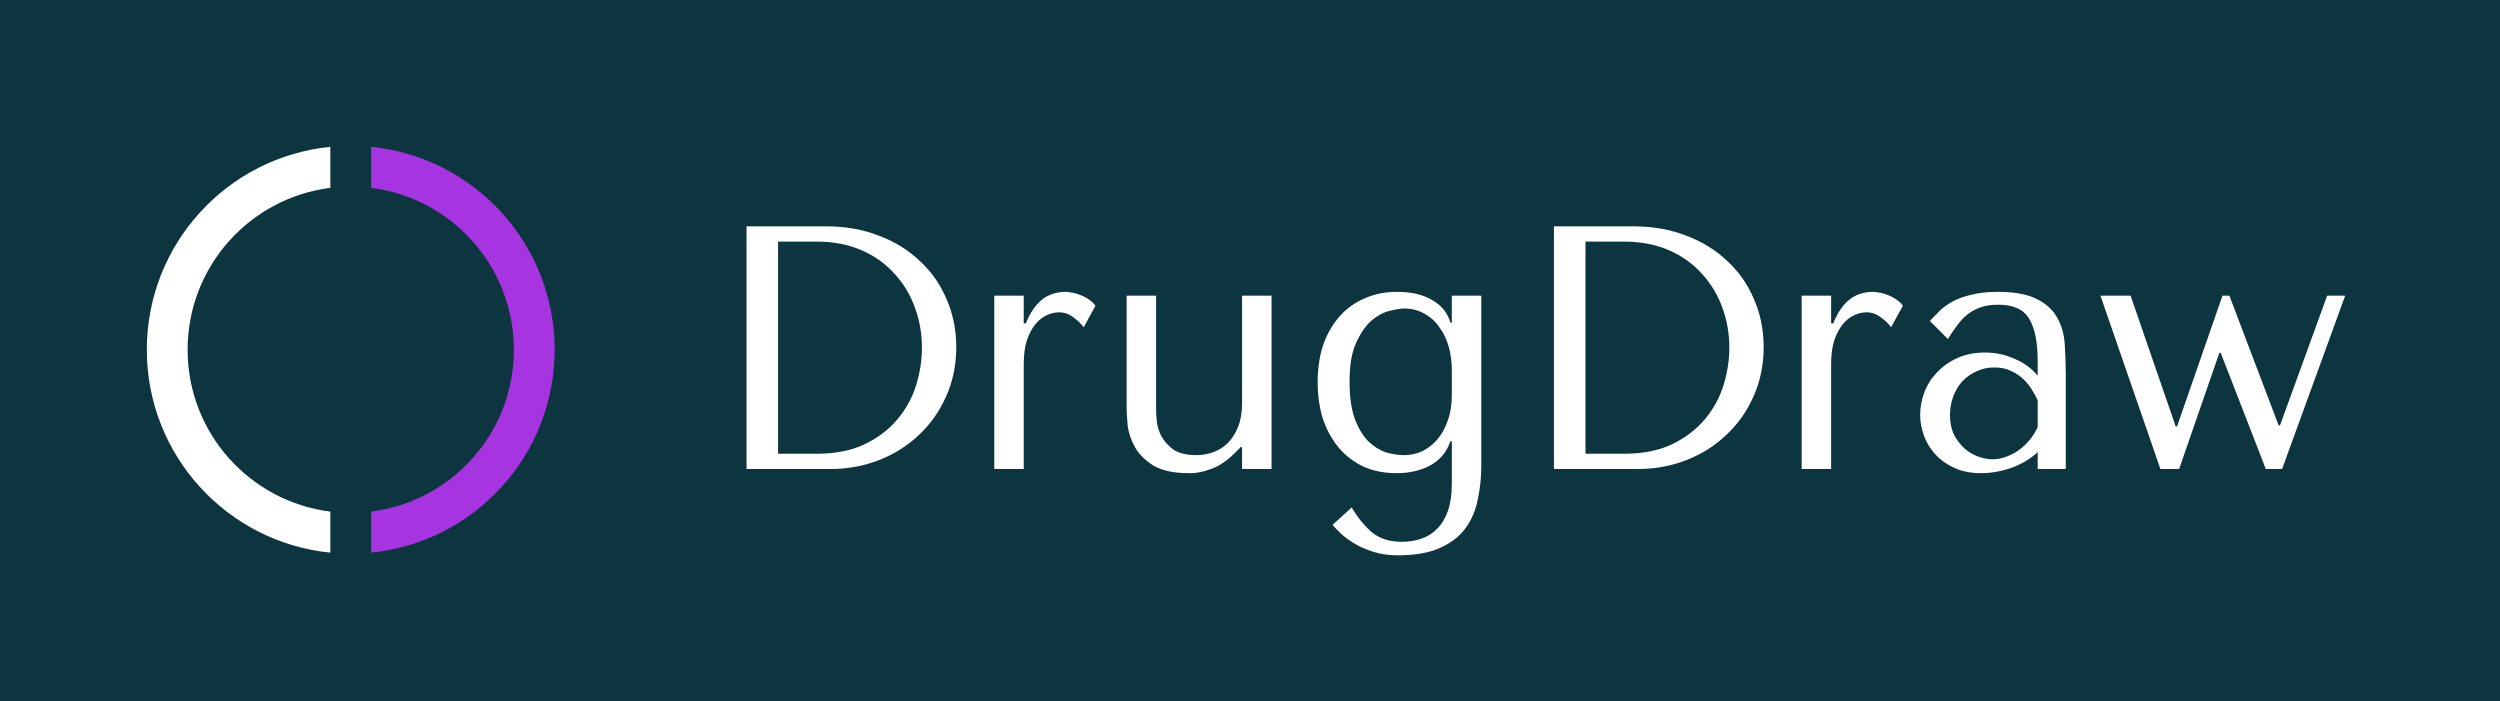 <svg width="613" height="172" viewBox="0 0 613 172" fill="none" xmlns="http://www.w3.org/2000/svg">
<rect width="613" height="172" fill="#0D353F"/>
<path d="M183.05 115V55.5H202.6C207.303 55.5 211.61 56.265 215.52 57.795C219.43 59.268 222.773 61.337 225.55 64C228.383 66.607 230.565 69.723 232.095 73.35C233.682 76.977 234.475 80.887 234.475 85.08C234.475 89.443 233.653 93.467 232.01 97.15C230.423 100.777 228.213 103.922 225.38 106.585C222.603 109.248 219.345 111.317 215.605 112.79C211.865 114.263 207.87 115 203.62 115H183.05ZM190.785 111.26H200.135C204.782 111.26 208.72 110.495 211.95 108.965C215.237 107.378 217.928 105.338 220.025 102.845C222.122 100.352 223.652 97.575 224.615 94.515C225.578 91.398 226.06 88.31 226.06 85.25C226.06 81.85 225.493 78.592 224.36 75.475C223.227 72.302 221.555 69.525 219.345 67.145C217.192 64.708 214.5 62.782 211.27 61.365C208.04 59.948 204.328 59.24 200.135 59.24H190.785V111.26ZM243.795 72.5H251.02V79.3H251.53C252.55 76.75 253.853 74.823 255.44 73.52C257.027 72.217 259.01 71.565 261.39 71.565C261.673 71.565 262.098 71.622 262.665 71.735C263.288 71.792 263.94 71.962 264.62 72.245C265.357 72.472 266.065 72.812 266.745 73.265C267.482 73.718 268.105 74.285 268.615 74.965L265.725 80.235C265.215 79.498 264.393 78.705 263.26 77.855C262.183 77.005 260.993 76.58 259.69 76.58C258.727 76.58 257.735 76.807 256.715 77.26C255.695 77.713 254.76 78.45 253.91 79.47C253.06 80.49 252.352 81.822 251.785 83.465C251.275 85.052 251.02 87.007 251.02 89.33V115H243.795V72.5ZM276.251 72.5H283.476V100.55C283.476 101.117 283.533 102.023 283.646 103.27C283.76 104.46 284.128 105.678 284.751 106.925C285.431 108.172 286.423 109.277 287.726 110.24C289.086 111.147 290.956 111.6 293.336 111.6C294.81 111.6 296.226 111.345 297.586 110.835C298.946 110.325 300.136 109.56 301.156 108.54C302.176 107.463 302.998 106.132 303.621 104.545C304.245 102.958 304.556 101.06 304.556 98.85V72.5H311.781V115H304.556V109.645H304.216L302.856 111.005C300.873 112.988 298.89 114.32 296.906 115C294.98 115.737 293.195 116.077 291.551 116.02C287.811 116.02 284.893 115.397 282.796 114.15C280.756 112.847 279.255 111.345 278.291 109.645C277.328 107.888 276.733 106.132 276.506 104.375C276.336 102.562 276.251 101.145 276.251 100.125V72.5ZM355.986 118.57V108.2H355.646C354.682 110.92 353.011 112.903 350.631 114.15C348.307 115.397 345.559 116.02 342.386 116.02C339.496 116.02 336.861 115.51 334.481 114.49C332.157 113.413 330.146 111.912 328.446 109.985C326.746 108.002 325.414 105.65 324.451 102.93C323.544 100.153 323.091 97.065 323.091 93.665C323.091 90.322 323.544 87.29 324.451 84.57C325.414 81.85 326.746 79.527 328.446 77.6C330.146 75.673 332.186 74.2 334.566 73.18C336.946 72.103 339.581 71.565 342.471 71.565C346.097 71.565 349.016 72.245 351.226 73.605C353.492 74.908 354.966 76.75 355.646 79.13H355.986V72.5H363.211V114.235C363.211 117.068 362.927 119.788 362.361 122.395C361.851 125.058 360.859 127.41 359.386 129.45C357.912 131.49 355.844 133.105 353.181 134.295C350.517 135.542 347.032 136.165 342.726 136.165C340.402 136.165 338.334 135.853 336.521 135.23C334.707 134.663 333.149 133.955 331.846 133.105C330.542 132.312 329.466 131.49 328.616 130.64C327.766 129.847 327.142 129.195 326.746 128.685L331.421 124.435C332.951 126.985 334.622 129.025 336.436 130.555C338.306 132.085 340.742 132.85 343.746 132.85C345.446 132.85 347.032 132.595 348.506 132.085C350.036 131.575 351.339 130.753 352.416 129.62C353.549 128.487 354.427 127.013 355.051 125.2C355.674 123.387 355.986 121.177 355.986 118.57ZM355.986 96.895V90.605C355.986 88.678 355.731 86.808 355.221 84.995C354.711 83.182 353.946 81.595 352.926 80.235C351.962 78.818 350.744 77.713 349.271 76.92C347.797 76.07 346.126 75.645 344.256 75.645C343.406 75.645 342.216 75.843 340.686 76.24C339.212 76.58 337.739 77.373 336.266 78.62C334.849 79.867 333.602 81.68 332.526 84.06C331.449 86.383 330.911 89.528 330.911 93.495C330.911 97.235 331.336 100.295 332.186 102.675C333.092 105.055 334.197 106.897 335.501 108.2C336.861 109.503 338.306 110.41 339.836 110.92C341.422 111.373 342.896 111.6 344.256 111.6C345.786 111.6 347.259 111.288 348.676 110.665C350.092 109.985 351.339 109.022 352.416 107.775C353.492 106.528 354.342 104.998 354.966 103.185C355.646 101.372 355.986 99.275 355.986 96.895ZM381.024 115V55.5H400.574C405.277 55.5 409.584 56.265 413.494 57.795C417.404 59.268 420.747 61.337 423.524 64C426.357 66.607 428.539 69.723 430.069 73.35C431.655 76.977 432.449 80.887 432.449 85.08C432.449 89.443 431.627 93.467 429.984 97.15C428.397 100.777 426.187 103.922 423.354 106.585C420.577 109.248 417.319 111.317 413.579 112.79C409.839 114.263 405.844 115 401.594 115H381.024ZM388.759 111.26H398.109C402.755 111.26 406.694 110.495 409.924 108.965C413.21 107.378 415.902 105.338 417.999 102.845C420.095 100.352 421.625 97.575 422.589 94.515C423.552 91.398 424.034 88.31 424.034 85.25C424.034 81.85 423.467 78.592 422.334 75.475C421.2 72.302 419.529 69.525 417.319 67.145C415.165 64.708 412.474 62.782 409.244 61.365C406.014 59.948 402.302 59.24 398.109 59.24H388.759V111.26ZM441.769 72.5H448.994V79.3H449.504C450.524 76.75 451.827 74.823 453.414 73.52C455 72.217 456.984 71.565 459.364 71.565C459.647 71.565 460.072 71.622 460.639 71.735C461.262 71.792 461.914 71.962 462.594 72.245C463.33 72.472 464.039 72.812 464.719 73.265C465.455 73.718 466.079 74.285 466.589 74.965L463.699 80.235C463.189 79.498 462.367 78.705 461.234 77.855C460.157 77.005 458.967 76.58 457.664 76.58C456.7 76.58 455.709 76.807 454.689 77.26C453.669 77.713 452.734 78.45 451.884 79.47C451.034 80.49 450.325 81.822 449.759 83.465C449.249 85.052 448.994 87.007 448.994 89.33V115H441.769V72.5ZM489.865 71.565C494.001 71.565 497.203 72.16 499.47 73.35C501.736 74.483 503.38 75.985 504.4 77.855C505.476 79.725 506.1 81.878 506.27 84.315C506.44 86.752 506.525 89.245 506.525 91.795V115H499.64V110.835C497.996 112.422 495.9 113.697 493.35 114.66C490.8 115.567 488.25 116.02 485.7 116.02C483.263 116.02 481.11 115.595 479.24 114.745C477.37 113.895 475.811 112.79 474.565 111.43C473.318 110.07 472.383 108.54 471.76 106.84C471.136 105.14 470.825 103.412 470.825 101.655C470.825 99.842 471.165 98.028 471.845 96.215C472.525 94.402 473.545 92.787 474.905 91.37C476.265 89.897 477.936 88.707 479.92 87.8C481.903 86.893 484.17 86.44 486.72 86.44C489.27 86.44 491.678 86.95 493.945 87.97C496.268 88.933 498.166 90.322 499.64 92.135V88.48C499.64 83.833 498.931 80.377 497.515 78.11C496.155 75.843 493.633 74.71 489.95 74.71C488.363 74.71 486.975 74.908 485.785 75.305C484.595 75.702 483.518 76.268 482.555 77.005C481.648 77.685 480.798 78.563 480.005 79.64C479.211 80.66 478.418 81.822 477.625 83.125L473.205 78.705C473.998 77.855 474.82 77.005 475.67 76.155C476.576 75.305 477.653 74.54 478.9 73.86C480.203 73.18 481.733 72.642 483.49 72.245C485.246 71.792 487.371 71.565 489.865 71.565ZM499.64 98.17C499.356 97.49 498.931 96.697 498.365 95.79C497.855 94.883 497.175 94.005 496.325 93.155C495.475 92.305 494.455 91.597 493.265 91.03C492.075 90.407 490.658 90.095 489.015 90.095C487.371 90.095 485.87 90.435 484.51 91.115C483.15 91.738 481.988 92.588 481.025 93.665C480.118 94.685 479.41 95.903 478.9 97.32C478.39 98.737 478.135 100.21 478.135 101.74C478.135 103.553 478.446 105.14 479.07 106.5C479.75 107.803 480.6 108.937 481.62 109.9C482.64 110.807 483.773 111.487 485.02 111.94C486.266 112.393 487.456 112.62 488.59 112.62C489.666 112.62 490.743 112.422 491.82 112.025C492.953 111.628 494.001 111.09 494.965 110.41C495.985 109.673 496.891 108.823 497.685 107.86C498.478 106.897 499.13 105.848 499.64 104.715V98.17ZM515.028 72.5H522.423L533.473 104.545H533.813L544.948 72.5H546.648L558.718 104.29H559.058L570.618 72.5H575.038L559.568 115H555.573L544.523 86.525H544.183L534.323 115H529.733L515.028 72.5Z" fill="white"/>
<path fill-rule="evenodd" clip-rule="evenodd" d="M91 135.506C116.267 132.998 136 111.68 136 85.753C136 59.826 116.267 38.509 91 36V46.063C110.732 48.523 126 65.355 126 85.753C126 106.151 110.732 122.983 91 125.444V135.506Z" fill="#A634E0"/>
<path fill-rule="evenodd" clip-rule="evenodd" d="M81 36C55.733 38.509 36 59.826 36 85.753C36 111.68 55.733 132.998 81 135.506V125.444C61.268 122.983 46 106.151 46 85.753C46 65.355 61.268 48.523 81 46.063V36Z" fill="white"/>
</svg>
